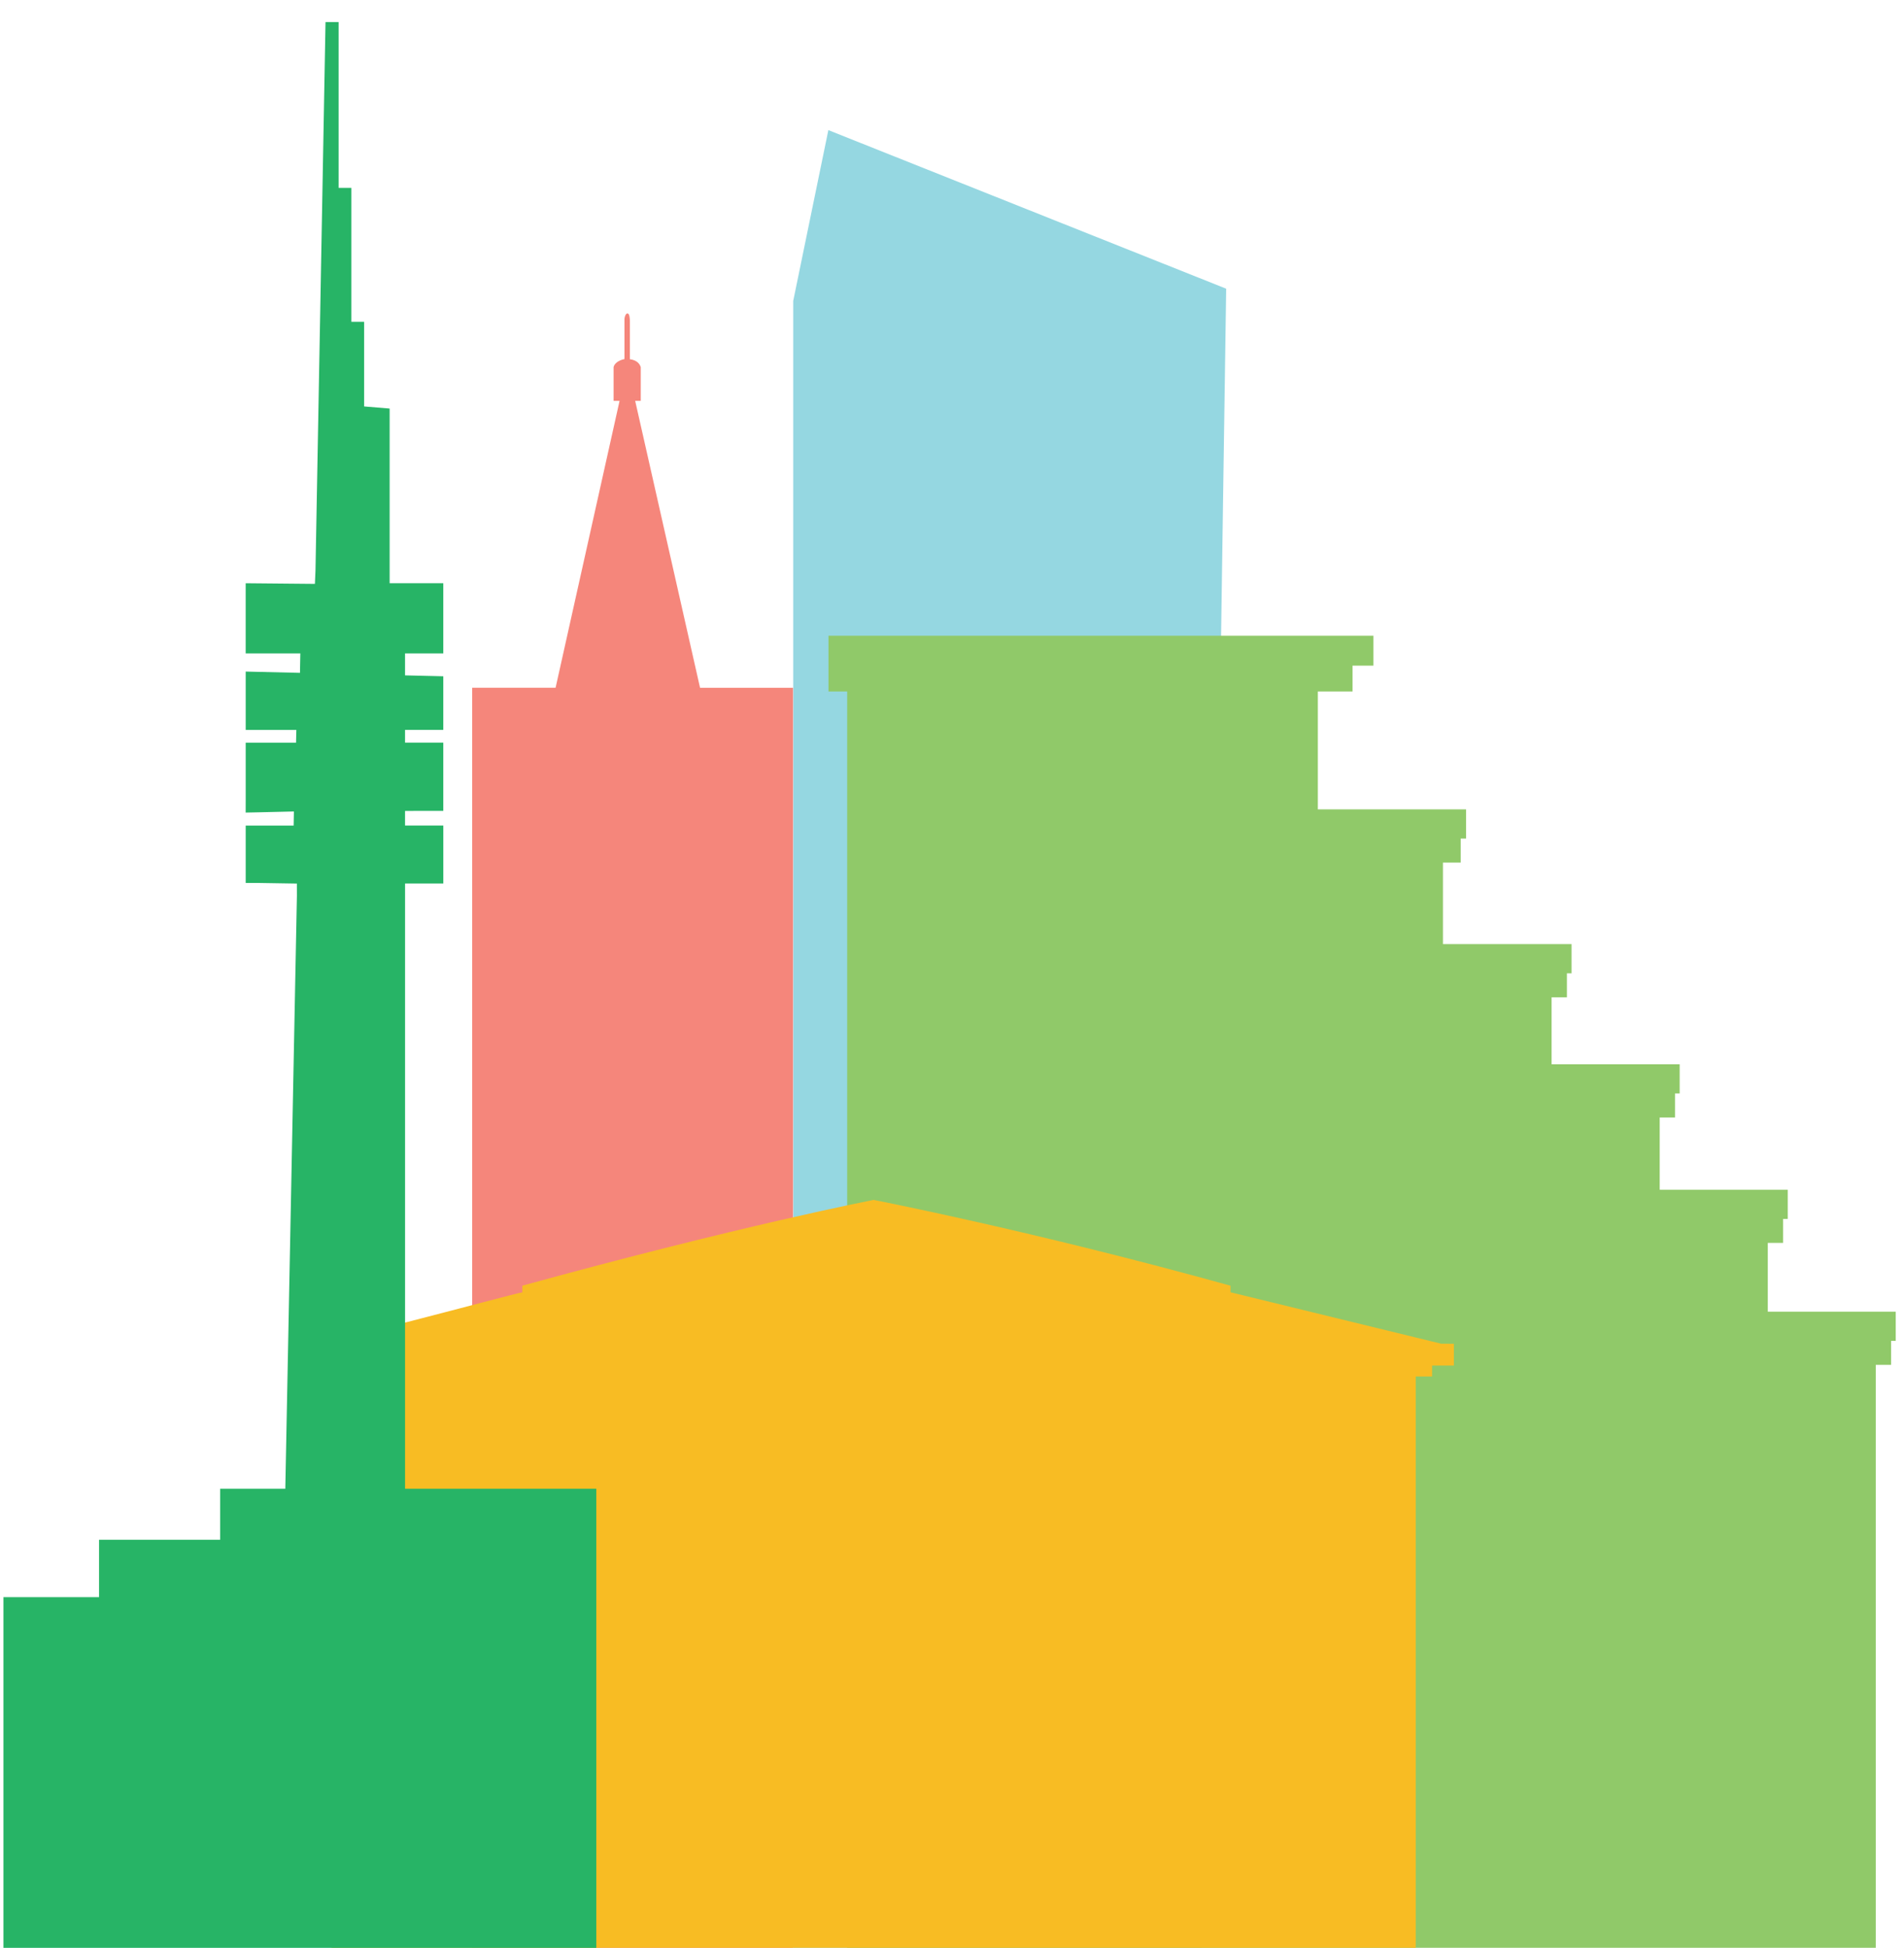 <?xml version="1.0" encoding="UTF-8"?>
<svg xmlns="http://www.w3.org/2000/svg" viewBox="0 0 1025.81 1049.1">
  <defs>
    <style>
      .cls-1 {
        fill: #f8bc23;
      }

      .cls-1, .cls-2, .cls-3, .cls-4, .cls-5, .cls-6 {
        mix-blend-mode: color;
      }

      .cls-2 {
        fill: #f5867b;
      }

      .cls-3 {
        fill: #27b466;
      }

      .cls-4 {
        fill: #90c969;
      }

      .cls-5 {
        fill: #95d7e1;
      }

      .cls-7 {
        isolation: isolate;
      }
    </style>
  </defs>
  <g class="cls-7">
    <g id="Layer_1" data-name="Layer 1">
      <g>
        <polygon class="cls-5" points="427.36 983.39 427.36 162.07 446.29 70.08 660.62 155.49 647.47 1049.1 427.36 1049.1 427.36 983.39"/>
        <polygon class="cls-4" points="952.42 706.46 952.42 669.44 960.68 669.44 960.68 656.51 963.18 656.51 963.18 640.78 894.19 640.78 894.19 601.88 902.45 601.88 902.45 588.95 904.95 588.95 904.95 573.22 835.94 573.22 835.94 537.16 844.2 537.16 844.2 524.23 846.7 524.23 846.7 508.5 777.41 508.5 777.41 464.6 786.97 464.6 786.97 451.67 789.86 451.67 789.86 435.94 710.01 435.94 710.01 372.43 728.7 372.43 728.7 358.51 739.96 358.51 739.96 342.41 446.36 342.41 446.36 358.51 446.36 372.43 456.43 372.43 456.43 1049.1 710.01 1049.1 710.01 1049.1 777.23 1049.1 777.23 1049.1 835.48 1049.1 835.94 1049.1 894.19 1049.1 894.19 1049.1 951.89 1049.1 952.42 1049.1 1010.6 1049.1 1010.6 735.12 1018.86 735.12 1018.86 722.19 1021.36 722.19 1021.36 706.46 952.42 706.46"/>
        <path class="cls-2" d="M427.27,370.43h-50.11l-34.95-154.52h3.01v-18.18h0c-.34-.98-1.35-3.69-5.86-4.24v-4.85h-2.93v-16.03c-.13-2.04,.84-3.79,1.5-3.79,.6,0,1.26,.27,1.43,3.79v16.03h-2.93v4.76c-3.03,.6-5.4,2.27-5.86,4.32h0v18.18h3.23l-34.47,154.52h-44.95v678.67h172.88V370.43Z"/>
        <path class="cls-1" d="M783.29,723.76l-6.84-.04-113.5-27.7v-3.54c-106.25-29.5-192.25-46.2-192.25-46.2,0,0-71.8,13.87-189.31,46.2v3.59c-6.29,.97-120.27,32.47-123.27,29.35v10.08h8.81v5.87h11.74v307.73H762.75v-307.73h8.81v-5.87h11.74v-11.74Z"/>
        <g class="cls-6">
          <path class="cls-3" d="M218.22,444.63v-7.86l20.61-.03v-36.75h-20.61v-6.87h20.61v-28.87l-20.61-.49v-11.85h20.61v-37.78h-28.91v-94.07l-13.74-1.15v-45.59h-6.87V101.18h-6.87V11.89h-7.06l-5.41,295.37-.31,7.22-37.3-.35v37.78h29.45l-.2,10.49-29.24-.69v31.42h27.29l-.16,6.87h-27.13v30.91l-.02,6.74,6.89-.14,19.1-.45-.14,7.59h-25.83v30.91h6.87l20.7,.34,.02,6.53-6.25,319.41h-35.09v27.48H53.37v30.91H1.85v188.9H321.26v-247.28h-103.03V475.88h20.61v-31.25h-20.61Z"/>
        </g>
      </g>
    </g>
  </g>
</svg>